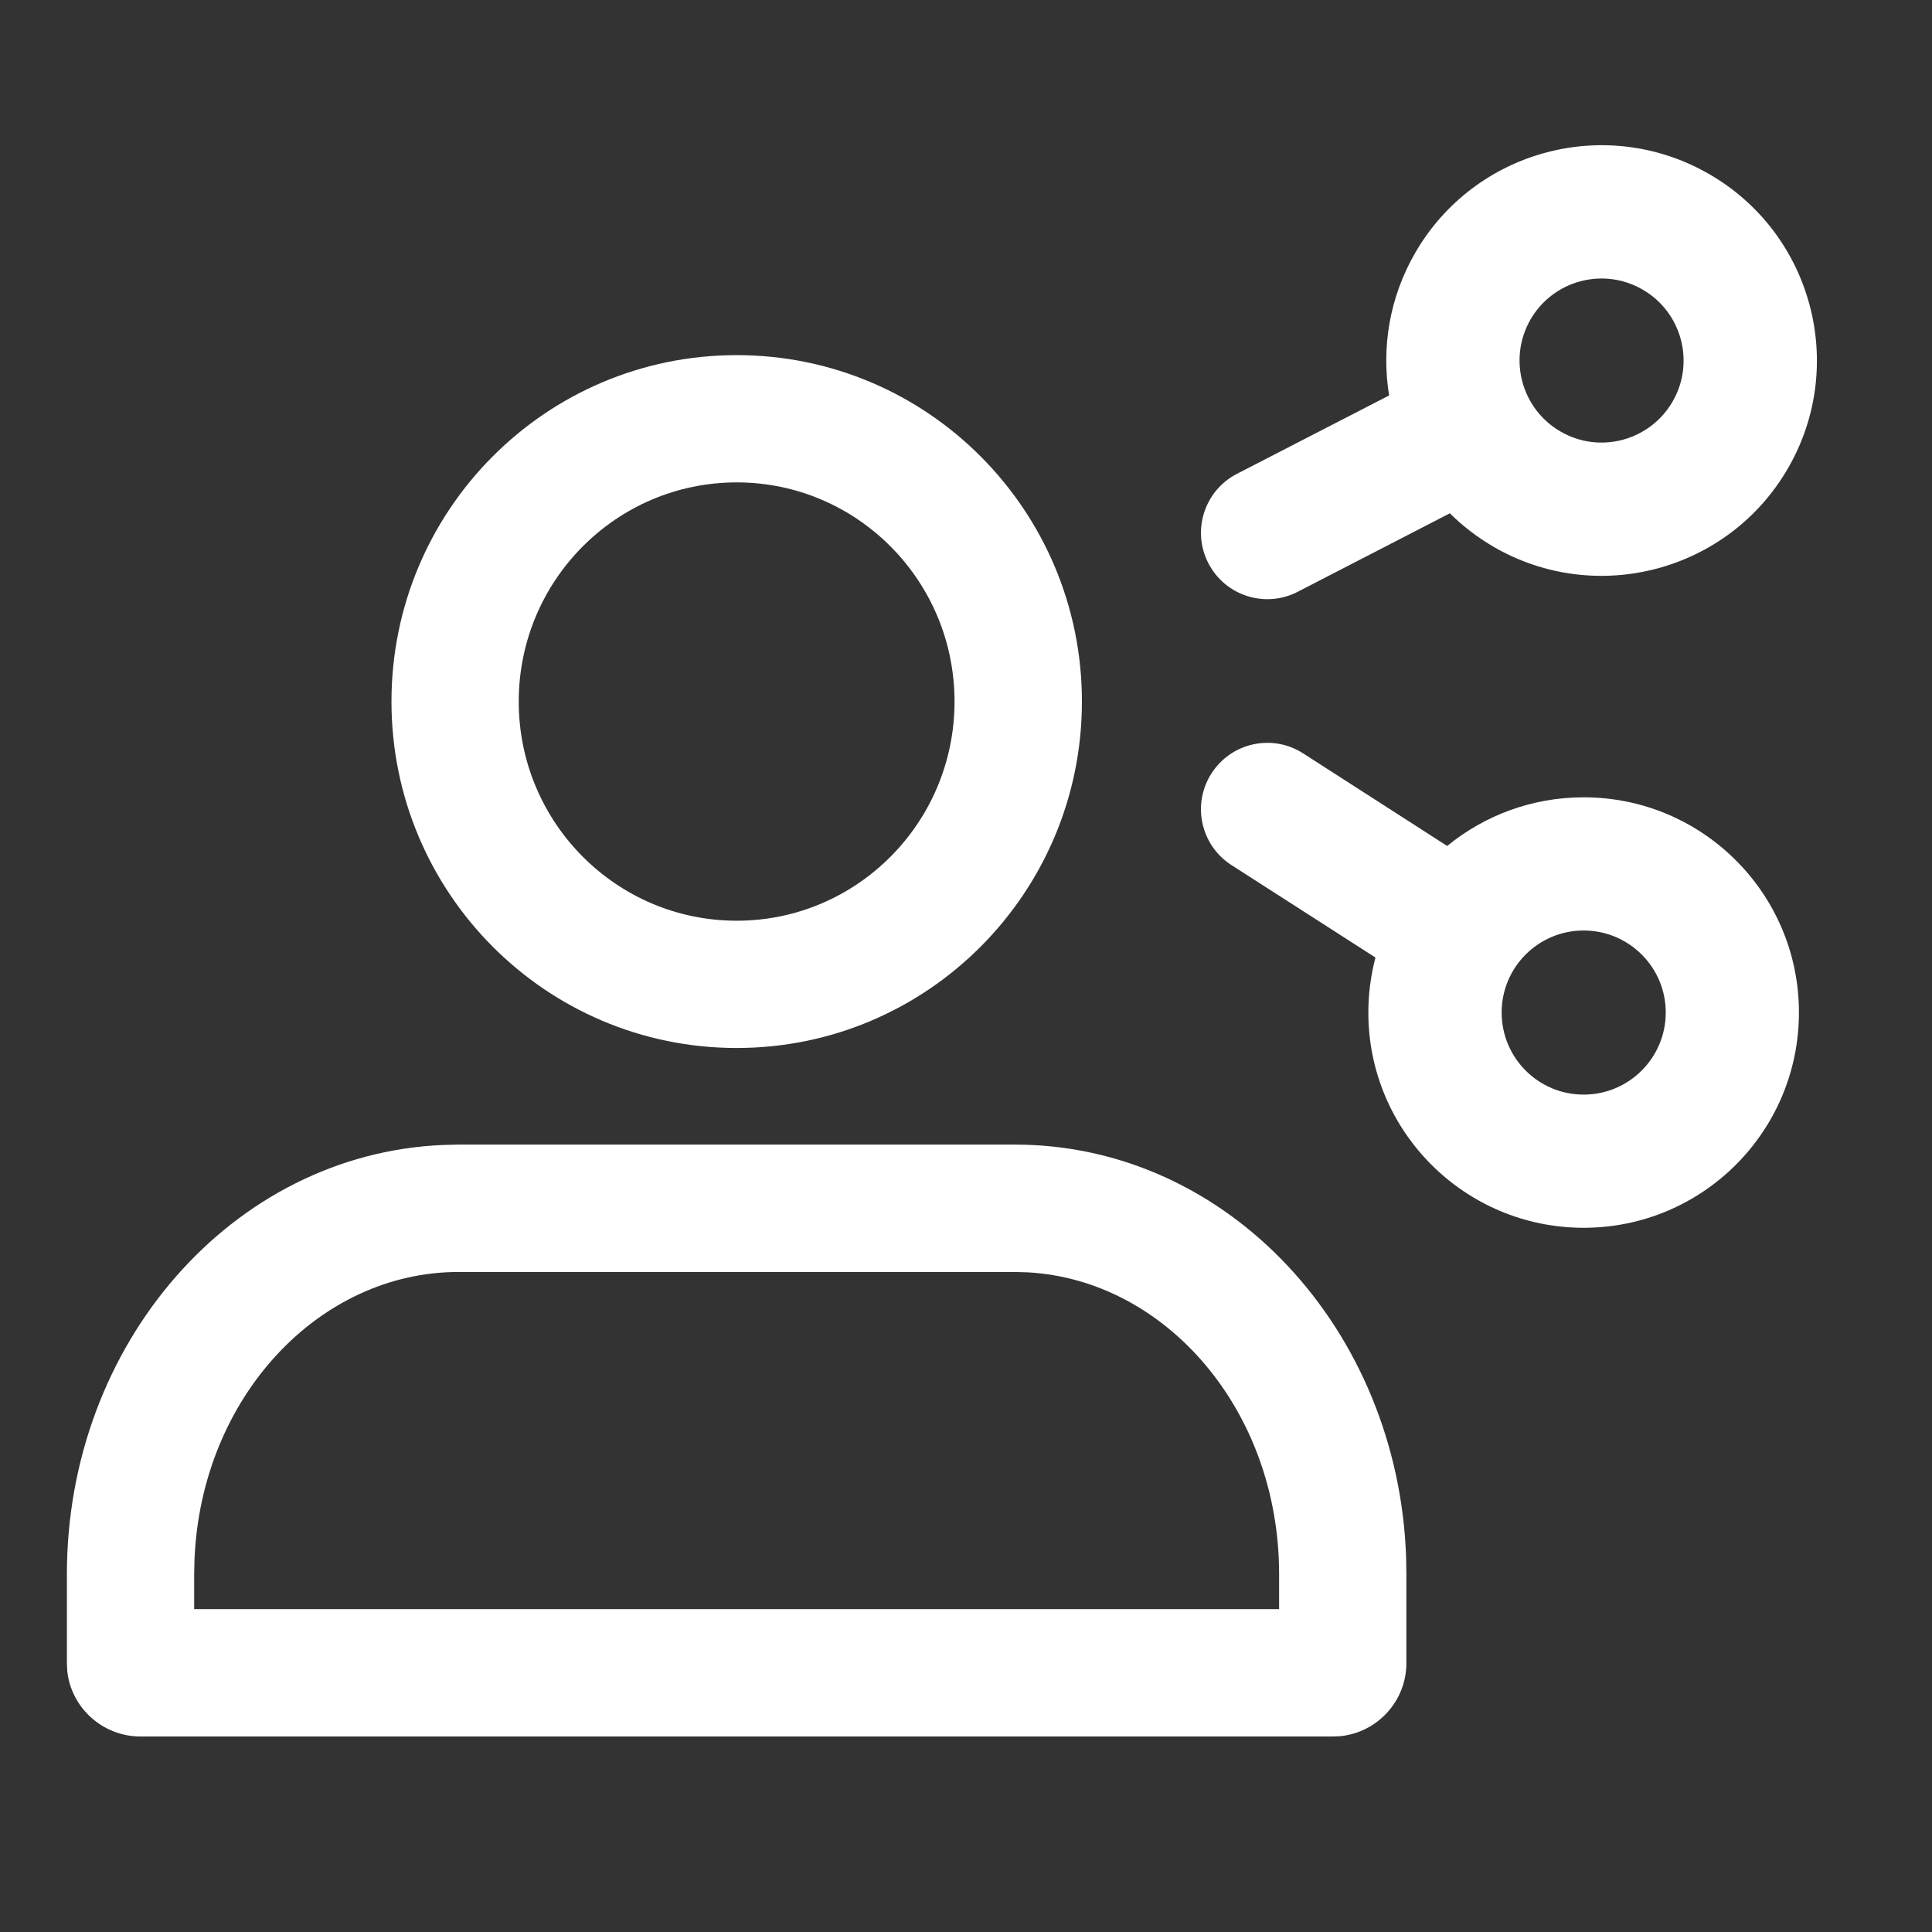 <svg width="16" height="16" viewBox="0 0 16 16" fill="none" xmlns="http://www.w3.org/2000/svg">
<rect x="0" y="0" width="16" height="16" fill="#333333" stroke="none"/>
<g clip-path="url(#clip0_7004_21122)">
<path fill-rule="evenodd" clip-rule="evenodd" d="M12.372 4.53C12.236 4.451 12.114 4.357 12.007 4.251L10.747 4.901C10.477 5.04 10.146 4.934 10.007 4.664C9.868 4.395 9.974 4.063 10.244 3.924L11.504 3.275C11.44 2.882 11.505 2.466 11.72 2.094C12.212 1.242 13.302 0.949 14.155 1.442C15.008 1.934 15.3 3.025 14.808 3.877C14.315 4.73 13.225 5.022 12.372 4.53ZM12.675 2.646C12.488 2.971 12.599 3.386 12.924 3.574C13.249 3.762 13.664 3.65 13.852 3.325C14.039 3.001 13.928 2.585 13.603 2.398C13.278 2.21 12.863 2.321 12.675 2.646Z" fill="white"/>
<path fill-rule="evenodd" clip-rule="evenodd" d="M8.404 9.479C10.17 9.479 11.581 11.013 11.645 12.9L11.647 13.036V13.773C11.647 14.087 11.409 14.345 11.103 14.378L11.037 14.381H1.165C0.85 14.381 0.59 14.144 0.557 13.839L0.554 13.773V13.036C0.554 11.132 1.923 9.554 3.672 9.482L3.797 9.479H8.404ZM3.797 10.534C2.642 10.534 1.669 11.57 1.611 12.909L1.608 13.036L1.608 13.326H10.593V13.036C10.593 11.678 9.654 10.601 8.512 10.537L8.404 10.534H3.797Z" fill="white"/>
<path fill-rule="evenodd" clip-rule="evenodd" d="M6.101 2.941C7.681 2.941 8.96 4.226 8.96 5.81C8.96 7.393 7.681 8.679 6.101 8.679C4.52 8.679 3.242 7.393 3.242 5.81C3.242 4.226 4.52 2.941 6.101 2.941ZM6.101 3.995C5.105 3.995 4.296 4.807 4.296 5.81C4.296 6.813 5.105 7.625 6.101 7.625C7.096 7.625 7.905 6.813 7.905 5.81C7.905 4.807 7.096 3.995 6.101 3.995Z" fill="white"/>
<path fill-rule="evenodd" clip-rule="evenodd" d="M10.792 6.239C10.537 6.075 10.197 6.149 10.033 6.405C9.869 6.66 9.943 7 10.198 7.164L11.391 7.93C11.353 8.075 11.332 8.228 11.332 8.385C11.332 9.37 12.131 10.168 13.115 10.168C14.1 10.168 14.898 9.37 14.898 8.385C14.898 7.401 14.1 6.603 13.115 6.603C12.686 6.603 12.293 6.754 11.985 7.006L10.792 6.239ZM12.436 8.385C12.436 8.01 12.74 7.706 13.115 7.706C13.49 7.706 13.795 8.01 13.795 8.385C13.795 8.761 13.49 9.065 13.115 9.065C12.74 9.065 12.436 8.761 12.436 8.385Z" fill="white"/>
</g>
<defs>
<clipPath id="clip0_7004_21122">
<rect width="15.25" height="15.25" fill="white" transform="translate(0.175 0.167)"/>
</clipPath>
</defs>
</svg>
